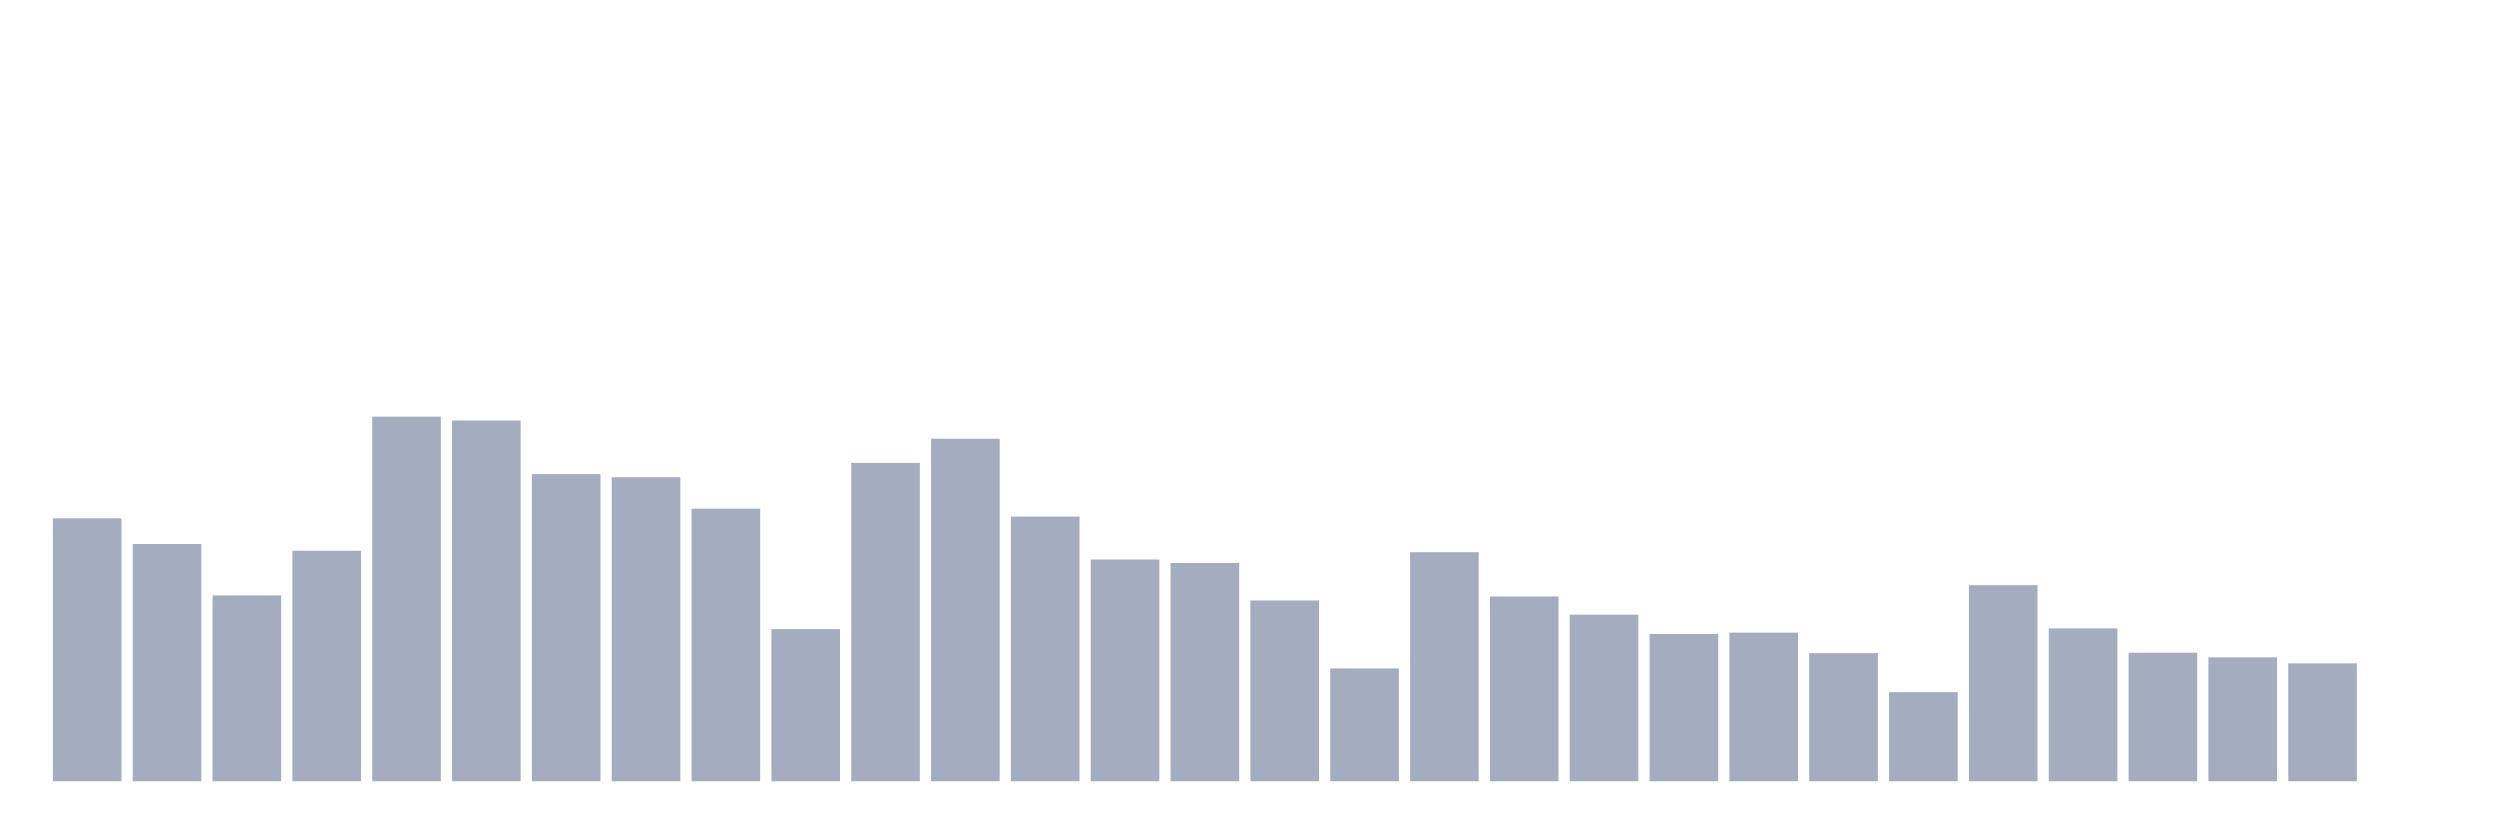 <svg xmlns="http://www.w3.org/2000/svg" viewBox="0 0 480 160"><g transform="translate(10,10)"><rect class="bar" x="0.153" width="13.175" y="89.518" height="50.482" fill="rgb(164,173,192)"></rect><rect class="bar" x="15.482" width="13.175" y="94.443" height="45.557" fill="rgb(164,173,192)"></rect><rect class="bar" x="30.81" width="13.175" y="104.318" height="35.682" fill="rgb(164,173,192)"></rect><rect class="bar" x="46.138" width="13.175" y="95.738" height="44.262" fill="rgb(164,173,192)"></rect><rect class="bar" x="61.466" width="13.175" y="70" height="70" fill="rgb(164,173,192)"></rect><rect class="bar" x="76.794" width="13.175" y="70.74" height="69.26" fill="rgb(164,173,192)"></rect><rect class="bar" x="92.123" width="13.175" y="81.031" height="58.969" fill="rgb(164,173,192)"></rect><rect class="bar" x="107.451" width="13.175" y="81.632" height="58.368" fill="rgb(164,173,192)"></rect><rect class="bar" x="122.779" width="13.175" y="87.668" height="52.332" fill="rgb(164,173,192)"></rect><rect class="bar" x="138.107" width="13.175" y="110.793" height="29.207" fill="rgb(164,173,192)"></rect><rect class="bar" x="153.436" width="13.175" y="78.88" height="61.12" fill="rgb(164,173,192)"></rect><rect class="bar" x="168.764" width="13.175" y="74.232" height="65.768" fill="rgb(164,173,192)"></rect><rect class="bar" x="184.092" width="13.175" y="89.194" height="50.806" fill="rgb(164,173,192)"></rect><rect class="bar" x="199.42" width="13.175" y="97.426" height="42.574" fill="rgb(164,173,192)"></rect><rect class="bar" x="214.748" width="13.175" y="98.097" height="41.903" fill="rgb(164,173,192)"></rect><rect class="bar" x="230.077" width="13.175" y="105.289" height="34.711" fill="rgb(164,173,192)"></rect><rect class="bar" x="245.405" width="13.175" y="118.332" height="21.668" fill="rgb(164,173,192)"></rect><rect class="bar" x="260.733" width="13.175" y="96.016" height="43.984" fill="rgb(164,173,192)"></rect><rect class="bar" x="276.061" width="13.175" y="104.526" height="35.474" fill="rgb(164,173,192)"></rect><rect class="bar" x="291.39" width="13.175" y="108.018" height="31.982" fill="rgb(164,173,192)"></rect><rect class="bar" x="306.718" width="13.175" y="111.718" height="28.282" fill="rgb(164,173,192)"></rect><rect class="bar" x="322.046" width="13.175" y="111.463" height="28.537" fill="rgb(164,173,192)"></rect><rect class="bar" x="337.374" width="13.175" y="115.395" height="24.605" fill="rgb(164,173,192)"></rect><rect class="bar" x="352.702" width="13.175" y="122.887" height="17.113" fill="rgb(164,173,192)"></rect><rect class="bar" x="368.031" width="13.175" y="102.352" height="37.648" fill="rgb(164,173,192)"></rect><rect class="bar" x="383.359" width="13.175" y="110.654" height="29.346" fill="rgb(164,173,192)"></rect><rect class="bar" x="398.687" width="13.175" y="115.325" height="24.675" fill="rgb(164,173,192)"></rect><rect class="bar" x="414.015" width="13.175" y="116.204" height="23.796" fill="rgb(164,173,192)"></rect><rect class="bar" x="429.344" width="13.175" y="117.36" height="22.64" fill="rgb(164,173,192)"></rect><rect class="bar" x="444.672" width="13.175" y="140" height="0" fill="rgb(164,173,192)"></rect></g></svg>